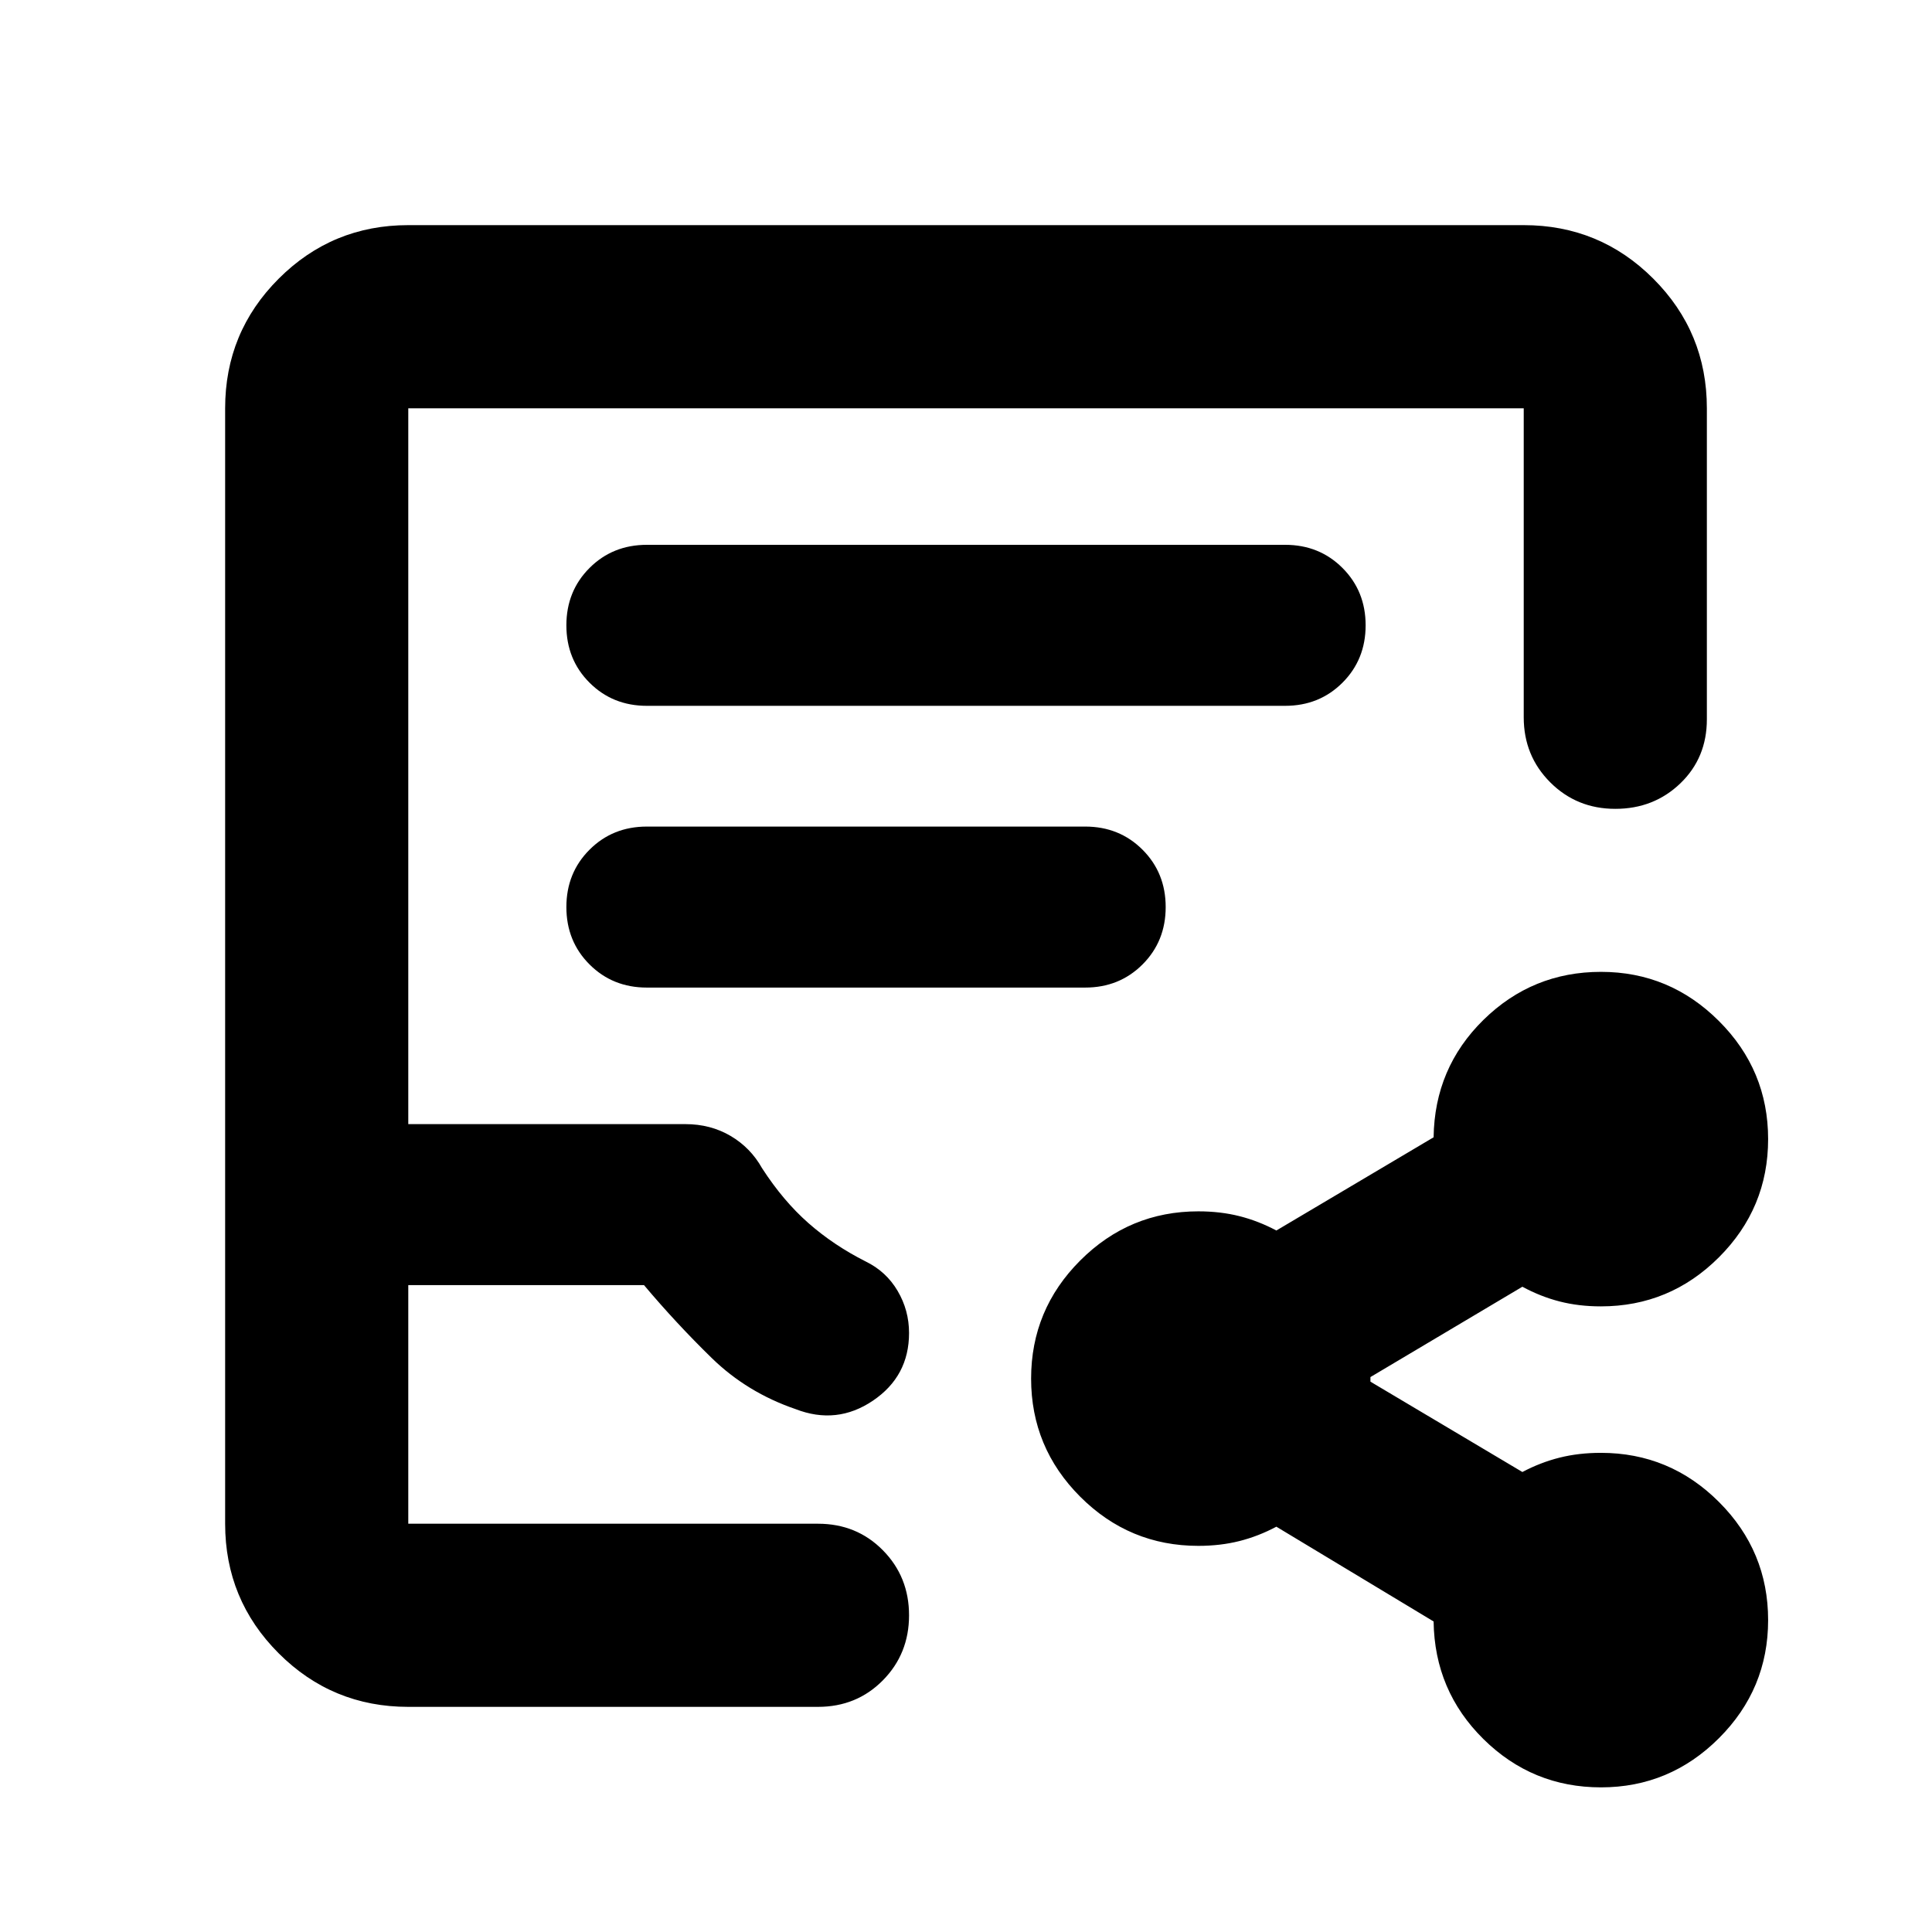 <svg xmlns="http://www.w3.org/2000/svg" height="24" viewBox="0 -960 960 960" width="24"><path d="M202.87-111.87q-37.78 0-64.39-26.61t-26.61-64.39v-554.26q0-37.78 26.61-64.39t64.39-26.61h554.26q37.78 0 64.39 26.61t26.61 64.39v154.54q0 19.16-13.17 31.83-13.18 12.67-32.33 12.67t-32.33-13.17q-13.17-13.17-13.17-32.33v-153.54H202.87v355.7h137.7q12.47 0 22.43 5.85 9.96 5.86 15.67 16.06 10.53 16.28 23.07 27.3 12.54 11.02 28.38 19.02 10.25 5 15.91 14.65 5.67 9.64 5.67 20.92 0 21.48-17.96 33.62-17.96 12.14-38.44 4.18-24.08-8.24-41.67-25.4-17.59-17.16-33.63-36.2H202.87v118.56h203.56q19.24 0 32.25 13.17 13.02 13.18 13.02 32.33t-13.02 32.33q-13.01 13.17-32.25 13.17H202.87Zm0-91h243.91-243.91Zm118.56-406.41h317.14q17 0 28.5-11.5t11.5-28.5q0-17-11.5-28.5t-28.5-11.5H321.43q-17 0-28.5 11.5t-11.5 28.5q0 17 11.5 28.5t28.5 11.5Zm0 140h217.79q17 0 28.5-11.5t11.5-28.5q0-17-11.5-28.5t-28.5-11.5H321.43q-17 0-28.5 11.5t-11.5 28.5q0 17 11.5 28.5t28.5 11.5Zm474.1 397.41q-34.11 0-58.41-23.98-24.29-23.98-24.77-58.45l-78.13-47.09q-8.95 4.76-18.39 7.14-9.44 2.38-20.37 2.38-34.29 0-58.7-24.41-24.41-24.42-24.41-58.7t24.41-58.69q24.41-24.42 58.7-24.42 10.93 0 20.37 2.38 9.44 2.38 18.39 7.14l78.13-46.32q.48-34.48 24.77-58.34 24.3-23.86 58.41-23.86 34.12 0 58.58 24.42 24.46 24.41 24.46 58.69t-24.42 58.7q-24.41 24.41-58.69 24.41-11 0-20.5-2.44t-18.5-7.32l-75.5 44.89v2.28l75.5 44.89q9-4.76 18.5-7.14t20.5-2.38q34.28 0 58.69 24.42 24.42 24.41 24.42 58.69t-24.46 58.7q-24.46 24.41-58.58 24.41Z"/></svg>